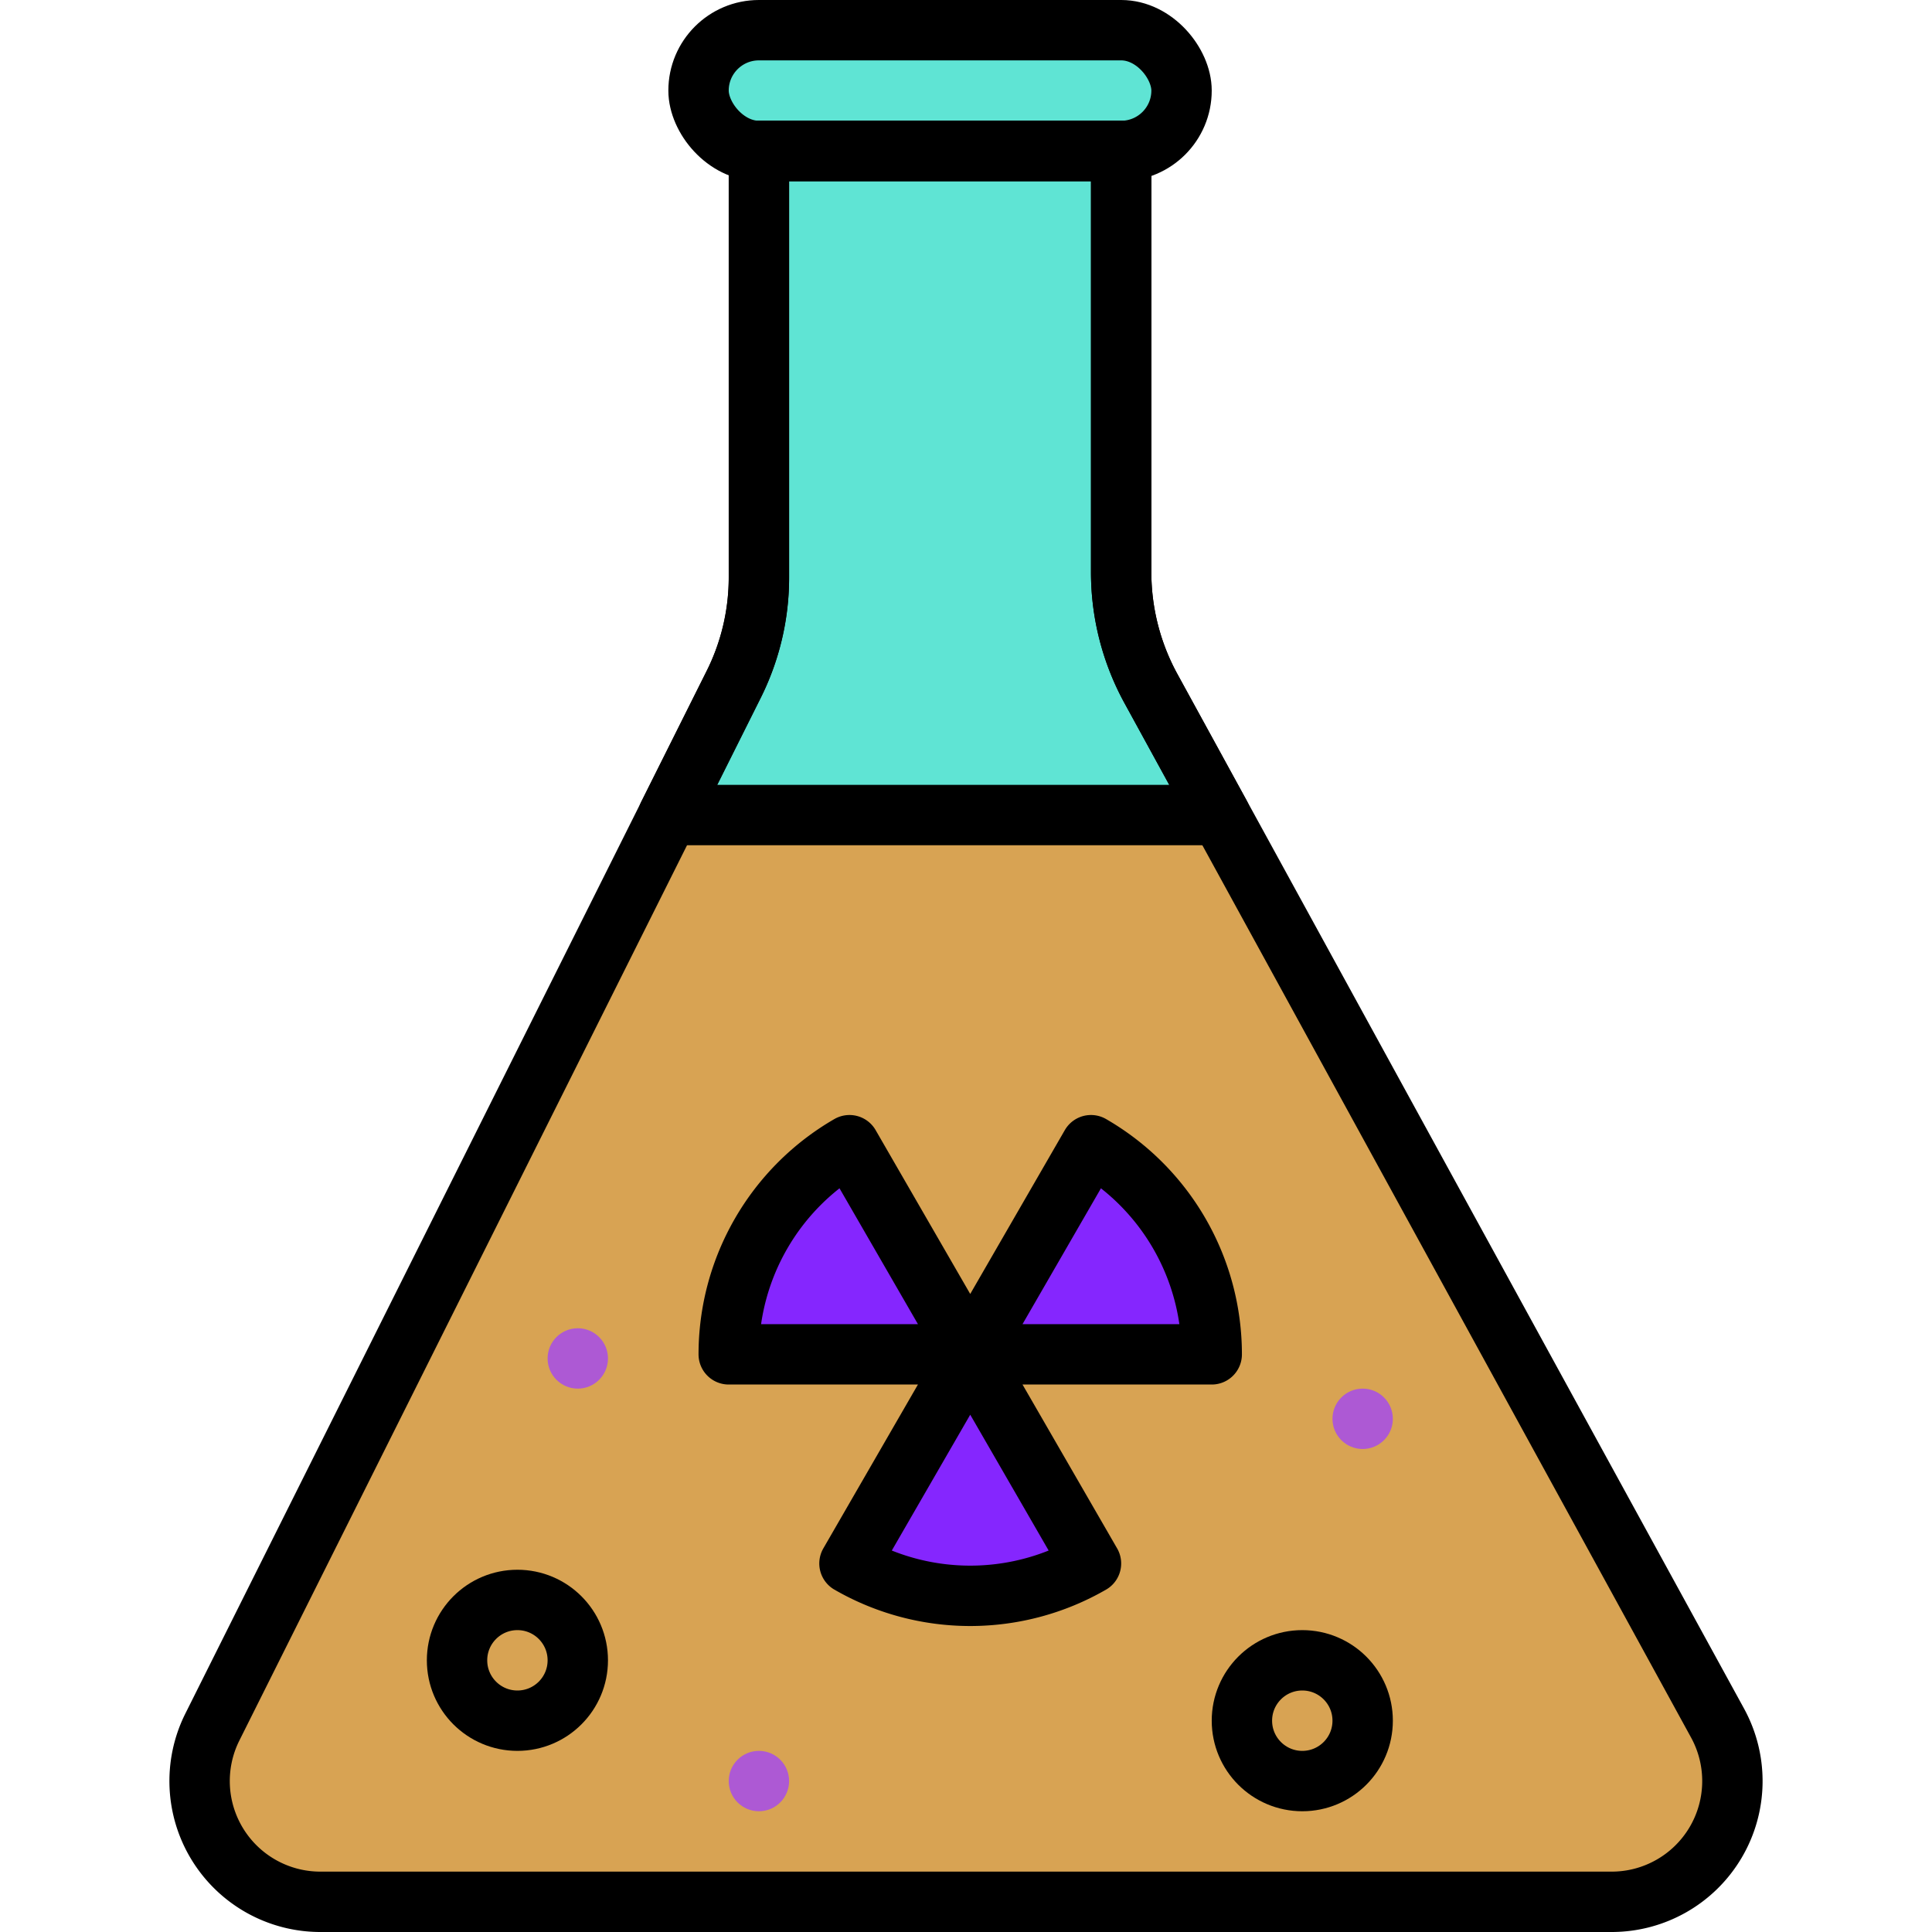 <svg xmlns="http://www.w3.org/2000/svg" data-name="Layer 1" viewBox="0 0 32 32"><path fill="#d8a353" d="M18.57,9.476V2.5h-6V9.556a4,4,0,0,1-.422,1.789L3.517,28.606A2,2,0,0,0,5.306,31.5H26.694a2,2,0,0,0,1.754-2.961L19.061,11.4A4,4,0,0,1,18.57,9.476Z" class="colorb9d34c svgShape"/><path fill="#8526fe" d="M16.07 22.432l2-3.464a4 4 0 0 1 2 3.464zM16.07 22.432l2 3.464a4 4 0 0 1-4 0zM16.07 22.432l-2-3.464a4 4 0 0 0-2 3.464z" class="colorfddd56 svgShape"/><path fill="#5fe4d4" d="M20.21,13.5l-1.15-2.1a4.03,4.03,0,0,1-.49-1.92V2.5h-6V9.56a3.917,3.917,0,0,1-.42,1.78L11.07,13.5h9.14Z" class="colorb9dff6 svgShape"/><rect width="8" height="2" x="11.57" y=".5" fill="#5fe4d4" class="colorb9dff6 svgShape" rx="1" ry="1"/><path fill="none" stroke="#000" stroke-linecap="round" stroke-linejoin="round" d="M16.07 22.432l2-3.464a4 4 0 0 1 2 3.464zM16.07 22.432l2 3.464a4 4 0 0 1-4 0zM16.07 22.432l-2-3.464a4 4 0 0 0-2 3.464z" class="colorStroke000000 svgStroke"/><path fill="none" stroke="#000" stroke-linecap="round" stroke-linejoin="round" d="M18.57,9.476V2.5h-6V9.556a4,4,0,0,1-.422,1.789L3.517,28.606A2,2,0,0,0,5.306,31.5H26.694a2,2,0,0,0,1.754-2.961L19.061,11.4A4,4,0,0,1,18.57,9.476Z" class="colorStroke000000 svgStroke"/><path fill="none" stroke="#000" stroke-linecap="round" stroke-linejoin="round" d="M20.21,13.5l-1.15-2.1a4.03,4.03,0,0,1-.49-1.92V2.5h-6V9.56a3.917,3.917,0,0,1-.42,1.78L11.07,13.5h9.14Z" class="colorStroke000000 svgStroke"/><circle cx="8.57" cy="27.5" r="1" fill="none" stroke="#000" stroke-linecap="round" stroke-linejoin="round" class="colorStroke000000 svgStroke"/><circle cx="21.57" cy="28.5" r="1" fill="none" stroke="#000" stroke-linecap="round" stroke-linejoin="round" class="colorStroke000000 svgStroke"/><circle cx="12.57" cy="29.5" r=".5" fill="#ad59d4" class="color000000 svgShape"/><circle cx="9.57" cy="22.5" r=".5" fill="#ad59d4" class="color000000 svgShape"/><circle cx="22.57" cy="23.5" r=".5" fill="#ad59d4" class="color000000 svgShape"/><rect width="8" height="2" x="11.57" y=".5" fill="none" stroke="#000" stroke-linecap="round" stroke-linejoin="round" class="colorStroke000000 svgStroke" rx="1" ry="1"/></svg>